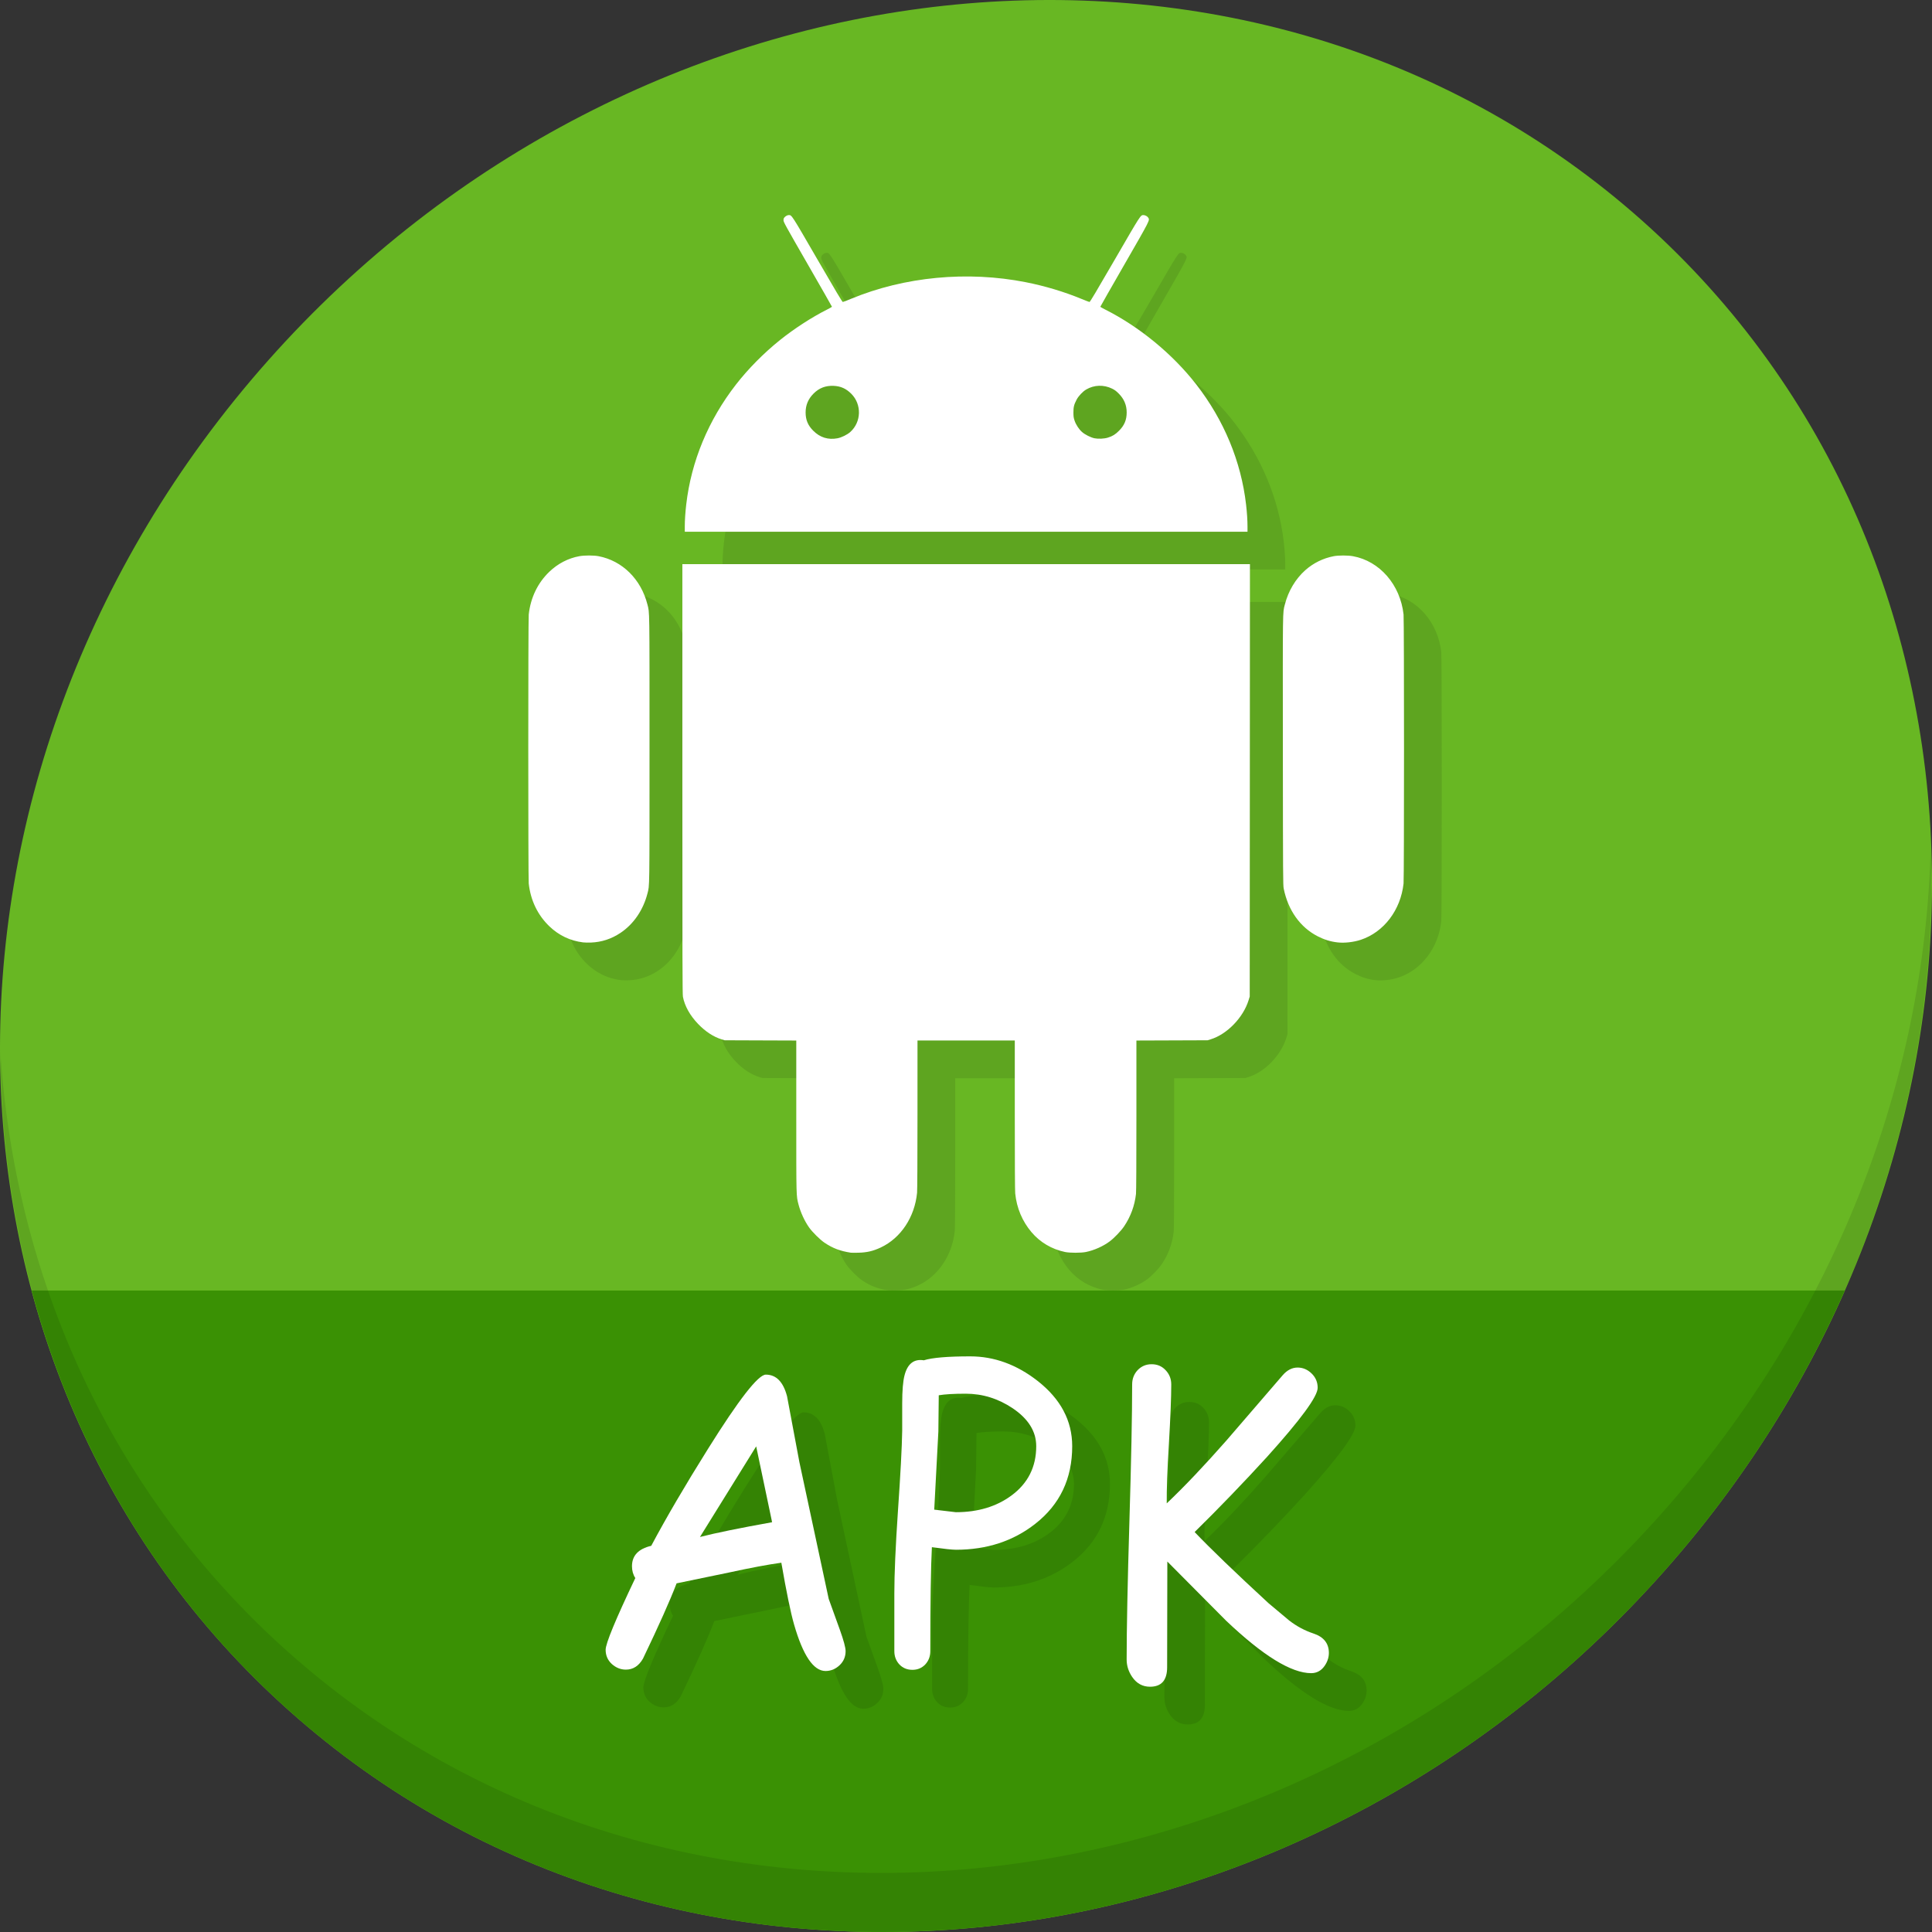 <?xml version="1.0" encoding="UTF-8" standalone="no"?>
<!-- Created with Inkscape (http://www.inkscape.org/) -->

<svg
   xmlns:dc="http://purl.org/dc/elements/1.1/"
   xmlns:cc="http://creativecommons.org/ns#"
   xmlns:rdf="http://www.w3.org/1999/02/22-rdf-syntax-ns#"
   xmlns:svg="http://www.w3.org/2000/svg"
   xmlns="http://www.w3.org/2000/svg"
   xmlns:sodipodi="http://sodipodi.sourceforge.net/DTD/sodipodi-0.dtd"
   xmlns:inkscape="http://www.inkscape.org/namespaces/inkscape"
   width="512"
   height="512"
   id="svg2"
   version="1.1"
   inkscape:version="0.92.2 5c3e80d, 2017-08-06"
   sodipodi:docname="application-vnd.android.package-archive.svg">
  <rect width="100%" height="100%" fill="#333333" stroke="none"/>
  <defs
     id="defs4" />
  <sodipodi:namedview
     id="base"
     pagecolor="#ffffff"
     bordercolor="#666666"
     borderopacity="1.0"
     inkscape:pageopacity="0.0"
     inkscape:pageshadow="2"
     inkscape:zoom="0.60666665"
     inkscape:cx="-129.01706"
     inkscape:cy="314.10022"
     inkscape:document-units="px"
     inkscape:current-layer="layer1"
     showgrid="false"
     inkscape:window-width="1366"
     inkscape:window-height="717"
     inkscape:window-x="0"
     inkscape:window-y="24"
     inkscape:window-maximized="1" />
  <g
     inkscape:label="Layer 1"
     inkscape:groupmode="layer"
     id="layer1"
     transform="translate(0,-540.362)">
    <g
       id="g918">
      <path
         style="fill:#68b723;fill-opacity:1;stroke-width:11.11"
         inkscape:connector-curvature="0"
         d="m 432.913,596.836 c 102.193,88.575 105.827,249.7 8.117,359.899 C 343.32,1066.934 181.28,1084.463 79.087,995.888 -23.106,907.314 -26.74,746.189 70.97,635.989 168.68,525.79 330.72,508.262 432.913,596.836 Z"
         id="path937" />
      <path
         style="fill:#3a9104;fill-opacity:1;stroke:none;stroke-width:1px;stroke-linecap:butt;stroke-linejoin:miter;stroke-opacity:1"
         d="M 8.365,882.362 C 19.949,925.514 43.552,965.089 79.086,995.888 181.279,1084.462 343.319,1066.934 441.029,956.735 461.38,933.783 477.319,908.617 488.902,882.362 Z"
         id="path939"
         inkscape:connector-curvature="0"
         sodipodi:nodetypes="csscc" />
      <path
         style="opacity:0.1;stroke-width:11.11"
         inkscape:connector-curvature="0"
         d="M 511.635,765.266 C 510.084,826.577 486.474,889.42 440.669,941.08 342.959,1051.279 180.919,1068.808 78.726,980.234 30.827,938.718 4.497,881.285 0.194,820.591 0.799,886.948 27.117,950.844 79.079,995.881 181.272,1084.456 343.32,1066.918 441.022,956.728 490.727,900.67 514.027,831.437 511.635,765.266 Z"
         id="path941" />
      <path
         style="fill:#5ea520;fill-opacity:1;stroke-width:0.905"
         d="m 235.473,882.337 c -2.837,-0.435 -4.804,-1.183 -6.983,-2.655 -1.17,-0.79 -3.19,-2.787 -4.062,-4.016 -1.189,-1.674 -2.269,-4.015 -2.806,-6.082 -0.617,-2.375 -0.599,-1.649 -0.599,-23.44 v -20.029 l -9.481,-0.034 -9.481,-0.035 -0.806,-0.243 c -2.146,-0.647 -4.312,-2.062 -6.244,-4.079 -2.164,-2.258 -3.557,-4.75 -4.026,-7.203 -0.128,-0.671 -0.151,-9.28 -0.151,-57.721 v -56.933 h 75.207 75.207 l -0.028,57.291 -0.028,57.291 -0.298,0.967 c -1.425,4.625 -5.724,9.055 -10.077,10.385 l -0.799,0.244 -9.428,0.035 -9.428,0.034 -9.1e-4,19.845 c -9e-4,12.898 -0.04,20.183 -0.111,20.812 -0.356,3.11 -1.399,5.965 -3.122,8.54 -0.827,1.237 -2.622,3.117 -3.855,4.038 -1.738,1.299 -4.148,2.371 -6.304,2.805 -1.322,0.266 -4.244,0.265 -5.516,0 -3.543,-0.745 -6.608,-2.556 -8.895,-5.258 -2.449,-2.893 -3.925,-6.404 -4.315,-10.269 -0.074,-0.73 -0.112,-7.894 -0.112,-20.816 V 826.108 H 266.039 253.146 l -0.003,19.634 c -0.002,11.81 -0.044,20.062 -0.107,20.709 -0.625,6.46 -4.303,12.009 -9.614,14.504 -2.038,0.957 -3.651,1.334 -5.963,1.392 -0.916,0.023 -1.81,0.02 -1.988,-0.009 z M 164.51,800.102 c -3.379,-0.412 -6.402,-1.85 -8.889,-4.227 -3.116,-2.978 -5.008,-6.891 -5.501,-11.37 -0.161,-1.461 -0.161,-69.833 0,-71.294 0.488,-4.444 2.38,-8.374 5.449,-11.319 2.258,-2.167 5.032,-3.605 7.973,-4.134 1.369,-0.246 3.807,-0.244 5.099,0.005 6.297,1.211 11.241,6.103 12.936,12.799 0.581,2.298 0.552,0.229 0.55,38.31 -0.002,37.87 0.024,36.045 -0.54,38.253 -1.124,4.404 -3.675,8.137 -7.14,10.451 -2.412,1.611 -5.005,2.461 -7.843,2.574 -0.709,0.028 -1.652,0.009 -2.095,-0.047 z m 199.971,0.009 c -1.885,-0.216 -3.528,-0.722 -5.299,-1.632 -4.624,-2.375 -7.818,-6.864 -8.987,-12.633 -0.18,-0.889 -0.193,-2.933 -0.222,-36.503 -0.033,-38.534 -0.061,-36.464 0.519,-38.751 0.911,-3.594 2.844,-6.838 5.452,-9.146 2.119,-1.876 4.701,-3.145 7.492,-3.682 1.292,-0.248 3.73,-0.251 5.099,-0.005 7.087,1.274 12.557,7.571 13.423,15.453 0.161,1.461 0.161,69.833 0,71.294 -0.772,7.027 -5.2,12.862 -11.311,14.904 -1.885,0.63 -4.343,0.91 -6.165,0.701 z M 191.477,689.848 c 0,-1.607 0.134,-3.636 0.38,-5.775 1.317,-11.435 5.86,-22.386 13.205,-31.831 3.238,-4.164 7.37,-8.337 11.663,-11.78 3.748,-3.005 8.494,-6.077 12.469,-8.07 0.706,-0.354 1.283,-0.688 1.283,-0.742 0,-0.054 -2.888,-5.118 -6.419,-11.253 -5.972,-10.379 -6.419,-11.189 -6.419,-11.656 0,-0.387 0.061,-0.567 0.268,-0.789 0.35,-0.375 0.773,-0.589 1.161,-0.589 0.763,0 0.667,-0.149 7.568,11.767 4.886,8.437 6.579,11.275 6.718,11.263 0.102,-0.009 1.08,-0.386 2.174,-0.839 14.173,-5.874 30.827,-7.457 46.32,-4.403 5.038,0.993 10.184,2.535 14.714,4.409 1.088,0.45 2.062,0.825 2.164,0.834 0.139,0.012 1.832,-2.826 6.718,-11.263 6.907,-11.927 6.804,-11.767 7.573,-11.767 0.465,0 1.044,0.312 1.281,0.69 0.437,0.695 0.574,0.426 -6.289,12.356 -3.524,6.125 -6.407,11.183 -6.407,11.239 0,0.056 0.544,0.374 1.209,0.707 9.091,4.555 17.931,11.818 24.206,19.887 7.343,9.443 11.888,20.4 13.205,31.831 0.246,2.139 0.38,4.168 0.38,5.775 v 1.424 H 266.039 191.477 v -1.424 z m 40.468,-23.339 c 1.081,-0.204 2.578,-0.939 3.389,-1.665 2.954,-2.644 3.077,-7.317 0.265,-10.131 -1.366,-1.368 -2.787,-2.008 -4.653,-2.095 -2.148,-0.101 -3.87,0.561 -5.362,2.062 -1.405,1.412 -2.092,3.055 -2.088,4.996 0.004,1.969 0.617,3.431 2.036,4.846 1.79,1.787 3.943,2.454 6.414,1.988 z m 71.644,-0.169 c 1.237,-0.38 1.963,-0.827 2.958,-1.819 1.419,-1.416 2.033,-2.877 2.036,-4.846 0.003,-1.936 -0.682,-3.572 -2.092,-4.997 -0.666,-0.673 -1.061,-0.969 -1.743,-1.308 -2.227,-1.105 -4.785,-1.027 -6.886,0.21 -0.94,0.553 -2.052,1.735 -2.568,2.729 -0.673,1.298 -0.83,1.938 -0.825,3.376 0.004,1.047 0.048,1.37 0.295,2.118 0.356,1.08 1.148,2.296 1.981,3.042 0.76,0.68 2.302,1.457 3.299,1.663 1.005,0.207 2.566,0.134 3.545,-0.167 z"
         id="path867"
         inkscape:connector-curvature="0" />
      <path
         inkscape:connector-curvature="0"
         id="path4180"
         d="m 225.473,872.337 c -2.837,-0.435 -4.804,-1.183 -6.983,-2.655 -1.17,-0.79 -3.19,-2.787 -4.062,-4.016 -1.189,-1.674 -2.269,-4.015 -2.806,-6.082 -0.617,-2.375 -0.599,-1.649 -0.599,-23.44 v -20.029 l -9.481,-0.034 -9.481,-0.035 -0.806,-0.243 c -2.146,-0.647 -4.312,-2.062 -6.244,-4.079 -2.164,-2.258 -3.557,-4.75 -4.026,-7.203 -0.128,-0.671 -0.151,-9.28 -0.151,-57.721 v -56.933 h 75.207 75.207 l -0.028,57.291 -0.028,57.291 -0.298,0.967 c -1.425,4.625 -5.724,9.055 -10.077,10.385 l -0.799,0.244 -9.428,0.035 -9.428,0.034 -9.1e-4,19.845 c -9e-4,12.898 -0.04,20.183 -0.111,20.812 -0.356,3.11 -1.399,5.965 -3.122,8.54 -0.827,1.237 -2.622,3.117 -3.855,4.038 -1.738,1.299 -4.148,2.371 -6.304,2.805 -1.322,0.266 -4.244,0.265 -5.516,0 -3.543,-0.745 -6.608,-2.556 -8.895,-5.258 -2.449,-2.893 -3.925,-6.404 -4.315,-10.269 -0.074,-0.73 -0.112,-7.894 -0.112,-20.816 V 816.108 H 256.039 243.146 l -0.003,19.634 c -0.002,11.81 -0.044,20.062 -0.107,20.709 -0.625,6.46 -4.303,12.009 -9.614,14.504 -2.038,0.957 -3.651,1.334 -5.963,1.392 -0.916,0.023 -1.81,0.02 -1.988,-0.009 z M 154.51,790.102 c -3.379,-0.412 -6.402,-1.85 -8.889,-4.227 -3.116,-2.978 -5.008,-6.891 -5.501,-11.37 -0.161,-1.461 -0.161,-69.833 0,-71.294 0.488,-4.444 2.38,-8.374 5.449,-11.319 2.258,-2.167 5.032,-3.605 7.973,-4.134 1.369,-0.246 3.807,-0.244 5.099,0.005 6.297,1.211 11.241,6.103 12.936,12.799 0.581,2.298 0.552,0.229 0.55,38.31 -0.002,37.87 0.024,36.045 -0.54,38.253 -1.124,4.404 -3.675,8.137 -7.14,10.451 -2.412,1.611 -5.005,2.461 -7.843,2.574 -0.709,0.028 -1.652,0.009 -2.095,-0.047 z m 199.971,0.009 c -1.885,-0.216 -3.528,-0.722 -5.299,-1.632 -4.624,-2.375 -7.818,-6.864 -8.987,-12.633 -0.18,-0.889 -0.193,-2.933 -0.222,-36.503 -0.033,-38.534 -0.061,-36.464 0.519,-38.751 0.911,-3.594 2.844,-6.838 5.452,-9.146 2.119,-1.876 4.701,-3.145 7.492,-3.682 1.292,-0.248 3.73,-0.251 5.099,-0.005 7.087,1.274 12.557,7.571 13.423,15.453 0.161,1.461 0.161,69.833 0,71.294 -0.772,7.027 -5.2,12.862 -11.311,14.904 -1.885,0.63 -4.343,0.91 -6.165,0.701 z M 181.477,679.848 c 0,-1.607 0.134,-3.636 0.38,-5.775 1.317,-11.435 5.86,-22.386 13.205,-31.831 3.238,-4.164 7.37,-8.337 11.663,-11.78 3.748,-3.005 8.494,-6.077 12.469,-8.07 0.706,-0.354 1.283,-0.688 1.283,-0.742 0,-0.054 -2.888,-5.118 -6.419,-11.253 -5.972,-10.379 -6.419,-11.189 -6.419,-11.656 0,-0.387 0.061,-0.567 0.268,-0.789 0.35,-0.375 0.773,-0.589 1.161,-0.589 0.763,0 0.667,-0.149 7.568,11.767 4.886,8.437 6.579,11.275 6.718,11.263 0.102,-0.009 1.08,-0.386 2.174,-0.839 14.173,-5.874 30.827,-7.457 46.32,-4.403 5.038,0.993 10.184,2.535 14.714,4.409 1.088,0.45 2.062,0.825 2.164,0.834 0.139,0.012 1.832,-2.826 6.718,-11.263 6.907,-11.927 6.804,-11.767 7.573,-11.767 0.465,0 1.044,0.312 1.281,0.69 0.437,0.695 0.574,0.426 -6.289,12.356 -3.524,6.125 -6.407,11.183 -6.407,11.239 0,0.056 0.544,0.374 1.209,0.707 9.091,4.555 17.931,11.818 24.206,19.887 7.343,9.443 11.888,20.4 13.205,31.831 0.246,2.139 0.38,4.168 0.38,5.775 v 1.424 H 256.039 181.477 v -1.424 z m 40.468,-23.339 c 1.081,-0.204 2.578,-0.939 3.389,-1.665 2.954,-2.644 3.077,-7.317 0.265,-10.131 -1.366,-1.368 -2.787,-2.008 -4.653,-2.095 -2.148,-0.101 -3.87,0.561 -5.362,2.062 -1.405,1.412 -2.092,3.055 -2.088,4.996 0.004,1.969 0.617,3.431 2.036,4.846 1.79,1.787 3.943,2.454 6.414,1.988 z m 71.644,-0.169 c 1.237,-0.38 1.963,-0.827 2.958,-1.819 1.419,-1.416 2.033,-2.877 2.036,-4.846 0.003,-1.936 -0.682,-3.572 -2.092,-4.997 -0.666,-0.673 -1.061,-0.969 -1.743,-1.308 -2.227,-1.105 -4.785,-1.027 -6.886,0.21 -0.94,0.553 -2.052,1.735 -2.568,2.729 -0.673,1.298 -0.83,1.938 -0.825,3.376 0.004,1.047 0.048,1.37 0.295,2.118 0.356,1.08 1.148,2.296 1.981,3.042 0.76,0.68 2.302,1.457 3.299,1.663 1.005,0.207 2.566,0.134 3.545,-0.167 z"
         style="fill:#ffffff;fill-opacity:1;stroke-width:0.905" />
      <g
         id="flowRoot861"
         style="font-style:normal;font-weight:normal;font-size:40px;line-height:1.25;font-family:sans-serif;letter-spacing:0px;word-spacing:0px;fill:#348304;fill-opacity:1;stroke:none"
         transform="translate(44.995,534.828)"
         aria-label="APK">
        <path
           inkscape:connector-curvature="0"
           id="path891"
           style="font-style:normal;font-variant:normal;font-weight:normal;font-stretch:normal;font-size:106.667px;font-family:'Comic Sans MS';-inkscape-font-specification:'Comic Sans MS';fill:#348304;fill-opacity:1"
           d="m 183.786,458.367 q -4.792,0 -8.333,-12.292 -1.354,-4.688 -3.385,-16.406 -5.312,0.729 -13.906,2.604 l -13.854,2.865 q -2.604,6.823 -8.906,19.948 -1.667,2.917 -4.531,2.917 -2.083,0 -3.75,-1.51 -1.615,-1.51 -1.615,-3.75 0,-2.5 7.865,-19.01 -0.885,-1.354 -0.885,-3.125 0,-4.219 5.104,-5.417 5.938,-11.146 15,-25.625 12.344,-19.74 15.365,-19.74 4.115,0 5.625,5.729 l 3.281,17.5 7.76,36.198 2.969,8.229 q 1.51,4.219 1.51,5.625 0,2.24 -1.615,3.75 -1.615,1.51 -3.698,1.51 z m -18.385,-59.531 -14.896,24.01 q 6.302,-1.615 19.115,-3.906 z" />
        <path
           inkscape:connector-curvature="0"
           id="path893"
           style="font-style:normal;font-variant:normal;font-weight:normal;font-stretch:normal;font-size:106.667px;font-family:'Comic Sans MS';-inkscape-font-specification:'Comic Sans MS';fill:#348304;fill-opacity:1"
           d="m 218.317,426.232 q -1.458,0 -6.354,-0.677 -0.417,7.865 -0.417,27.552 0,2.083 -1.354,3.542 -1.354,1.406 -3.385,1.406 -2.083,0 -3.438,-1.406 -1.354,-1.458 -1.354,-3.542 v -15.312 q 0,-7.656 0.938,-21.562 1.042,-15.052 1.146,-21.562 v -7.188 q 0,-5.156 0.625,-7.5 1.198,-4.583 5.104,-3.958 1.667,-0.521 4.74,-0.781 3.073,-0.26 7.552,-0.26 9.531,0 17.865,6.51 9.167,7.188 9.167,17.292 0,12.917 -9.792,20.573 -8.75,6.875 -21.042,6.875 z m 2.604,-41.354 q -2.292,0 -4.115,0.104 -1.771,0.104 -3.021,0.312 l -0.104,9.583 -1.094,20.729 5.729,0.677 q 8.75,0 14.74,-4.427 6.562,-4.844 6.562,-13.073 0,-5.833 -6.25,-10.052 -5.781,-3.854 -12.448,-3.854 z" />
        <path
           inkscape:connector-curvature="0"
           id="path895"
           style="font-style:normal;font-variant:normal;font-weight:normal;font-stretch:normal;font-size:106.667px;font-family:'Comic Sans MS';-inkscape-font-specification:'Comic Sans MS';fill:#348304;fill-opacity:1"
           d="m 312.484,458.94 q -7.917,0 -22.552,-13.906 l -15.573,-15.677 v 0.729 l -0.052,27.292 q 0,5.156 -4.531,5.156 -2.969,0 -4.74,-2.604 -1.458,-2.135 -1.458,-4.635 0,-12.188 0.729,-36.458 0.729,-24.271 0.729,-36.406 0,-2.24 1.458,-3.802 1.51,-1.562 3.698,-1.562 2.24,0 3.698,1.562 1.51,1.562 1.51,3.802 0,5.052 -0.625,15.729 -0.625,10.312 -0.573,15.781 6.979,-6.615 15.781,-16.615 l 14.948,-17.344 q 1.771,-2.031 3.958,-2.031 2.083,0 3.698,1.562 1.615,1.562 1.615,3.802 0,3.438 -13.438,18.333 -9.271,10.156 -19.167,19.896 6.25,6.562 19.583,18.854 l 5.469,4.583 q 2.969,2.292 6.406,3.438 4.115,1.354 4.115,5.156 0,1.771 -1.094,3.385 -1.354,1.979 -3.594,1.979 z" />
      </g>
      <g
         id="flowRoot839"
         style="font-style:normal;font-weight:normal;font-size:40px;line-height:1.25;font-family:sans-serif;letter-spacing:0px;word-spacing:0px;fill:#ffffff;fill-opacity:1;stroke:none"
         transform="translate(34.995,524.828)"
         aria-label="APK">
        <path
           inkscape:connector-curvature="0"
           id="path898"
           style="font-style:normal;font-variant:normal;font-weight:normal;font-stretch:normal;font-size:106.667px;font-family:'Comic Sans MS';-inkscape-font-specification:'Comic Sans MS';fill:#ffffff"
           d="m 183.786,458.367 q -4.792,0 -8.333,-12.292 -1.354,-4.688 -3.385,-16.406 -5.312,0.729 -13.906,2.604 l -13.854,2.865 q -2.604,6.823 -8.906,19.948 -1.667,2.917 -4.531,2.917 -2.083,0 -3.75,-1.51 -1.615,-1.51 -1.615,-3.75 0,-2.5 7.865,-19.01 -0.885,-1.354 -0.885,-3.125 0,-4.219 5.104,-5.417 5.938,-11.146 15,-25.625 12.344,-19.74 15.365,-19.74 4.115,0 5.625,5.729 l 3.281,17.5 7.76,36.198 2.969,8.229 q 1.51,4.219 1.51,5.625 0,2.24 -1.615,3.75 -1.615,1.51 -3.698,1.51 z m -18.385,-59.531 -14.896,24.01 q 6.302,-1.615 19.115,-3.906 z" />
        <path
           inkscape:connector-curvature="0"
           id="path900"
           style="font-style:normal;font-variant:normal;font-weight:normal;font-stretch:normal;font-size:106.667px;font-family:'Comic Sans MS';-inkscape-font-specification:'Comic Sans MS';fill:#ffffff"
           d="m 218.317,426.232 q -1.458,0 -6.354,-0.677 -0.417,7.865 -0.417,27.552 0,2.083 -1.354,3.542 -1.354,1.406 -3.385,1.406 -2.083,0 -3.438,-1.406 -1.354,-1.458 -1.354,-3.542 v -15.312 q 0,-7.656 0.938,-21.562 1.042,-15.052 1.146,-21.562 v -7.188 q 0,-5.156 0.625,-7.5 1.198,-4.583 5.104,-3.958 1.667,-0.521 4.74,-0.781 3.073,-0.26 7.552,-0.26 9.531,0 17.865,6.51 9.167,7.188 9.167,17.292 0,12.917 -9.792,20.573 -8.75,6.875 -21.042,6.875 z m 2.604,-41.354 q -2.292,0 -4.115,0.104 -1.771,0.104 -3.021,0.312 l -0.104,9.583 -1.094,20.729 5.729,0.677 q 8.75,0 14.74,-4.427 6.562,-4.844 6.562,-13.073 0,-5.833 -6.25,-10.052 -5.781,-3.854 -12.448,-3.854 z" />
        <path
           inkscape:connector-curvature="0"
           id="path902"
           style="font-style:normal;font-variant:normal;font-weight:normal;font-stretch:normal;font-size:106.667px;font-family:'Comic Sans MS';-inkscape-font-specification:'Comic Sans MS';fill:#ffffff"
           d="m 312.484,458.94 q -7.917,0 -22.552,-13.906 l -15.573,-15.677 v 0.729 l -0.052,27.292 q 0,5.156 -4.531,5.156 -2.969,0 -4.74,-2.604 -1.458,-2.135 -1.458,-4.635 0,-12.188 0.729,-36.458 0.729,-24.271 0.729,-36.406 0,-2.24 1.458,-3.802 1.51,-1.562 3.698,-1.562 2.24,0 3.698,1.562 1.51,1.562 1.51,3.802 0,5.052 -0.625,15.729 -0.625,10.312 -0.573,15.781 6.979,-6.615 15.781,-16.615 l 14.948,-17.344 q 1.771,-2.031 3.958,-2.031 2.083,0 3.698,1.562 1.615,1.562 1.615,3.802 0,3.438 -13.438,18.333 -9.271,10.156 -19.167,19.896 6.25,6.562 19.583,18.854 l 5.469,4.583 q 2.969,2.292 6.406,3.438 4.115,1.354 4.115,5.156 0,1.771 -1.094,3.385 -1.354,1.979 -3.594,1.979 z" />
      </g>
    </g>
  </g>
</svg>
